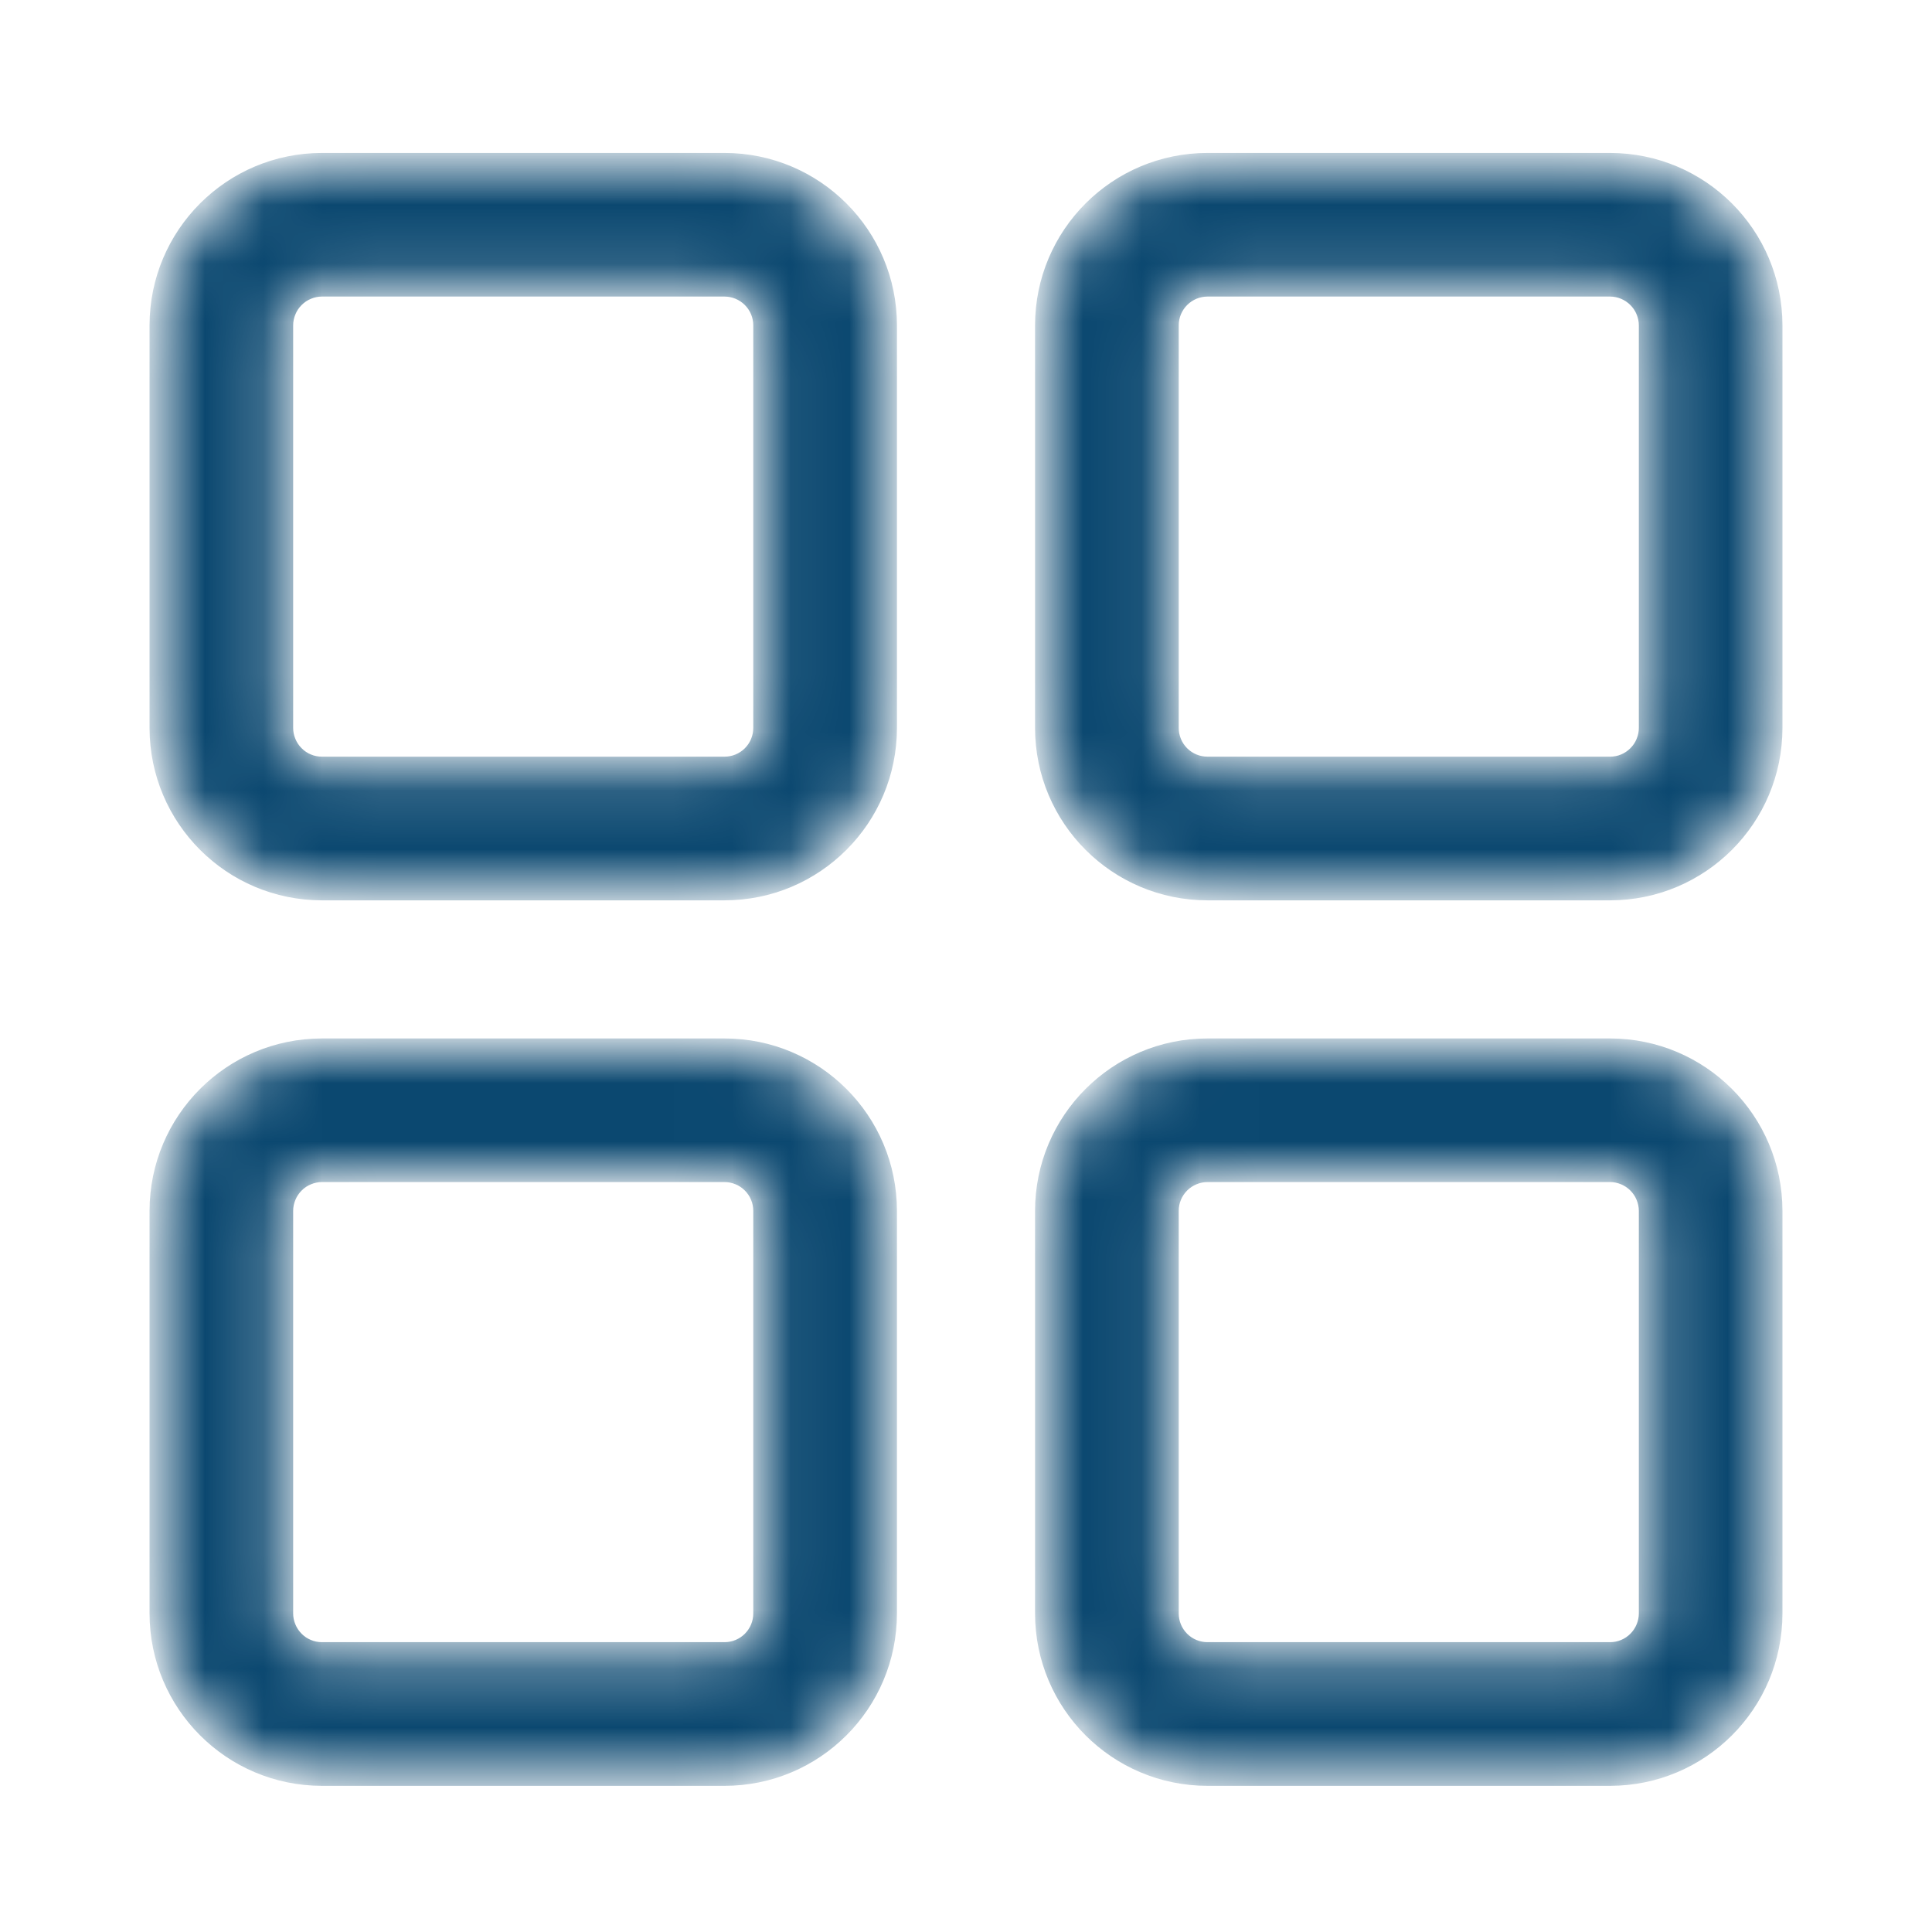 <svg width="33" height="33" viewBox="0 0 33 33" fill="none" xmlns="http://www.w3.org/2000/svg">
<mask id="path-1-inside-1" fill="white">
<path d="M5.5 2.808H12.375C13.894 2.808 15.125 4.039 15.125 5.558V12.433C15.125 13.952 13.894 15.183 12.375 15.183H5.5C3.981 15.183 2.75 13.952 2.75 12.433V5.558C2.75 4.039 3.981 2.808 5.5 2.808ZM5.5 4.87C5.41 4.87 5.32 4.888 5.237 4.923C5.153 4.957 5.078 5.008 5.014 5.072C4.95 5.136 4.899 5.211 4.865 5.295C4.83 5.378 4.812 5.468 4.812 5.558V12.433C4.812 12.523 4.83 12.613 4.865 12.696C4.899 12.78 4.95 12.855 5.014 12.919C5.078 12.983 5.153 13.034 5.237 13.068C5.32 13.103 5.41 13.12 5.5 13.12H12.375C12.557 13.12 12.732 13.048 12.861 12.919C12.99 12.79 13.062 12.615 13.062 12.433V5.558C13.062 5.376 12.99 5.201 12.861 5.072C12.732 4.943 12.557 4.87 12.375 4.87H5.5ZM5.5 17.933H12.375C13.894 17.933 15.125 19.164 15.125 20.683V27.558C15.125 29.077 13.894 30.308 12.375 30.308H5.5C3.981 30.308 2.75 29.077 2.75 27.558V20.683C2.75 19.164 3.981 17.933 5.5 17.933ZM5.5 19.995C5.41 19.995 5.32 20.013 5.237 20.048C5.153 20.082 5.078 20.133 5.014 20.197C4.95 20.261 4.899 20.337 4.865 20.42C4.83 20.503 4.812 20.593 4.812 20.683V27.558C4.812 27.648 4.83 27.738 4.865 27.821C4.899 27.904 4.95 27.98 5.014 28.044C5.078 28.108 5.153 28.159 5.237 28.193C5.32 28.228 5.41 28.245 5.5 28.245H12.375C12.557 28.245 12.732 28.173 12.861 28.044C12.99 27.915 13.062 27.74 13.062 27.558V20.683C13.062 20.593 13.045 20.503 13.01 20.42C12.976 20.337 12.925 20.261 12.861 20.197C12.797 20.133 12.722 20.082 12.638 20.048C12.555 20.013 12.465 19.995 12.375 19.995H5.5ZM30.25 5.558V12.433C30.25 13.952 29.019 15.183 27.5 15.183H20.625C19.106 15.183 17.875 13.952 17.875 12.433V5.558C17.875 4.039 19.106 2.808 20.625 2.808H27.5C29.019 2.808 30.25 4.039 30.25 5.558ZM28.188 5.558C28.188 5.468 28.17 5.378 28.135 5.295C28.101 5.211 28.05 5.136 27.986 5.072C27.922 5.008 27.846 4.957 27.763 4.923C27.68 4.888 27.59 4.87 27.5 4.87H20.625C20.443 4.87 20.268 4.943 20.139 5.072C20.01 5.201 19.938 5.376 19.938 5.558V12.433C19.938 12.615 20.01 12.79 20.139 12.919C20.268 13.048 20.443 13.12 20.625 13.12H27.5C27.59 13.12 27.68 13.103 27.763 13.068C27.846 13.034 27.922 12.983 27.986 12.919C28.05 12.855 28.101 12.78 28.135 12.696C28.17 12.613 28.188 12.523 28.188 12.433V5.558ZM20.625 17.933H27.5C29.019 17.933 30.25 19.164 30.25 20.683V27.558C30.25 29.077 29.019 30.308 27.5 30.308H20.625C19.106 30.308 17.875 29.077 17.875 27.558V20.683C17.875 19.164 19.106 17.933 20.625 17.933ZM20.625 19.995C20.535 19.995 20.445 20.013 20.362 20.048C20.279 20.082 20.203 20.133 20.139 20.197C20.075 20.261 20.024 20.337 19.99 20.42C19.955 20.503 19.938 20.593 19.938 20.683V27.558C19.938 27.74 20.01 27.915 20.139 28.044C20.268 28.173 20.443 28.245 20.625 28.245H27.5C27.59 28.245 27.68 28.228 27.763 28.193C27.846 28.159 27.922 28.108 27.986 28.044C28.05 27.98 28.101 27.904 28.135 27.821C28.17 27.738 28.188 27.648 28.188 27.558V20.683C28.188 20.593 28.17 20.503 28.135 20.42C28.101 20.337 28.05 20.261 27.986 20.197C27.922 20.133 27.846 20.082 27.763 20.048C27.68 20.013 27.59 19.995 27.5 19.995H20.625Z"/>
</mask>
<path d="M5.5 2.808H12.375C13.894 2.808 15.125 4.039 15.125 5.558V12.433C15.125 13.952 13.894 15.183 12.375 15.183H5.5C3.981 15.183 2.75 13.952 2.75 12.433V5.558C2.75 4.039 3.981 2.808 5.5 2.808ZM5.5 4.87C5.41 4.87 5.32 4.888 5.237 4.923C5.153 4.957 5.078 5.008 5.014 5.072C4.95 5.136 4.899 5.211 4.865 5.295C4.83 5.378 4.812 5.468 4.812 5.558V12.433C4.812 12.523 4.83 12.613 4.865 12.696C4.899 12.78 4.95 12.855 5.014 12.919C5.078 12.983 5.153 13.034 5.237 13.068C5.32 13.103 5.41 13.12 5.5 13.12H12.375C12.557 13.12 12.732 13.048 12.861 12.919C12.99 12.79 13.062 12.615 13.062 12.433V5.558C13.062 5.376 12.99 5.201 12.861 5.072C12.732 4.943 12.557 4.87 12.375 4.87H5.5ZM5.5 17.933H12.375C13.894 17.933 15.125 19.164 15.125 20.683V27.558C15.125 29.077 13.894 30.308 12.375 30.308H5.5C3.981 30.308 2.75 29.077 2.75 27.558V20.683C2.75 19.164 3.981 17.933 5.5 17.933ZM5.5 19.995C5.41 19.995 5.32 20.013 5.237 20.048C5.153 20.082 5.078 20.133 5.014 20.197C4.95 20.261 4.899 20.337 4.865 20.42C4.83 20.503 4.812 20.593 4.812 20.683V27.558C4.812 27.648 4.83 27.738 4.865 27.821C4.899 27.904 4.95 27.98 5.014 28.044C5.078 28.108 5.153 28.159 5.237 28.193C5.32 28.228 5.41 28.245 5.5 28.245H12.375C12.557 28.245 12.732 28.173 12.861 28.044C12.99 27.915 13.062 27.74 13.062 27.558V20.683C13.062 20.593 13.045 20.503 13.01 20.42C12.976 20.337 12.925 20.261 12.861 20.197C12.797 20.133 12.722 20.082 12.638 20.048C12.555 20.013 12.465 19.995 12.375 19.995H5.5ZM30.25 5.558V12.433C30.25 13.952 29.019 15.183 27.5 15.183H20.625C19.106 15.183 17.875 13.952 17.875 12.433V5.558C17.875 4.039 19.106 2.808 20.625 2.808H27.5C29.019 2.808 30.25 4.039 30.25 5.558ZM28.188 5.558C28.188 5.468 28.17 5.378 28.135 5.295C28.101 5.211 28.05 5.136 27.986 5.072C27.922 5.008 27.846 4.957 27.763 4.923C27.68 4.888 27.59 4.87 27.5 4.87H20.625C20.443 4.87 20.268 4.943 20.139 5.072C20.01 5.201 19.938 5.376 19.938 5.558V12.433C19.938 12.615 20.01 12.79 20.139 12.919C20.268 13.048 20.443 13.12 20.625 13.12H27.5C27.59 13.12 27.68 13.103 27.763 13.068C27.846 13.034 27.922 12.983 27.986 12.919C28.05 12.855 28.101 12.78 28.135 12.696C28.17 12.613 28.188 12.523 28.188 12.433V5.558ZM20.625 17.933H27.5C29.019 17.933 30.25 19.164 30.25 20.683V27.558C30.25 29.077 29.019 30.308 27.5 30.308H20.625C19.106 30.308 17.875 29.077 17.875 27.558V20.683C17.875 19.164 19.106 17.933 20.625 17.933ZM20.625 19.995C20.535 19.995 20.445 20.013 20.362 20.048C20.279 20.082 20.203 20.133 20.139 20.197C20.075 20.261 20.024 20.337 19.99 20.42C19.955 20.503 19.938 20.593 19.938 20.683V27.558C19.938 27.74 20.01 27.915 20.139 28.044C20.268 28.173 20.443 28.245 20.625 28.245H27.5C27.59 28.245 27.68 28.228 27.763 28.193C27.846 28.159 27.922 28.108 27.986 28.044C28.05 27.98 28.101 27.904 28.135 27.821C28.17 27.738 28.188 27.648 28.188 27.558V20.683C28.188 20.593 28.17 20.503 28.135 20.42C28.101 20.337 28.05 20.261 27.986 20.197C27.922 20.133 27.846 20.082 27.763 20.048C27.68 20.013 27.59 19.995 27.5 19.995H20.625Z" fill="#0B4870" stroke="#0B4870" stroke-width="0.391" mask="url(#path-1-inside-1)"/>
</svg>
